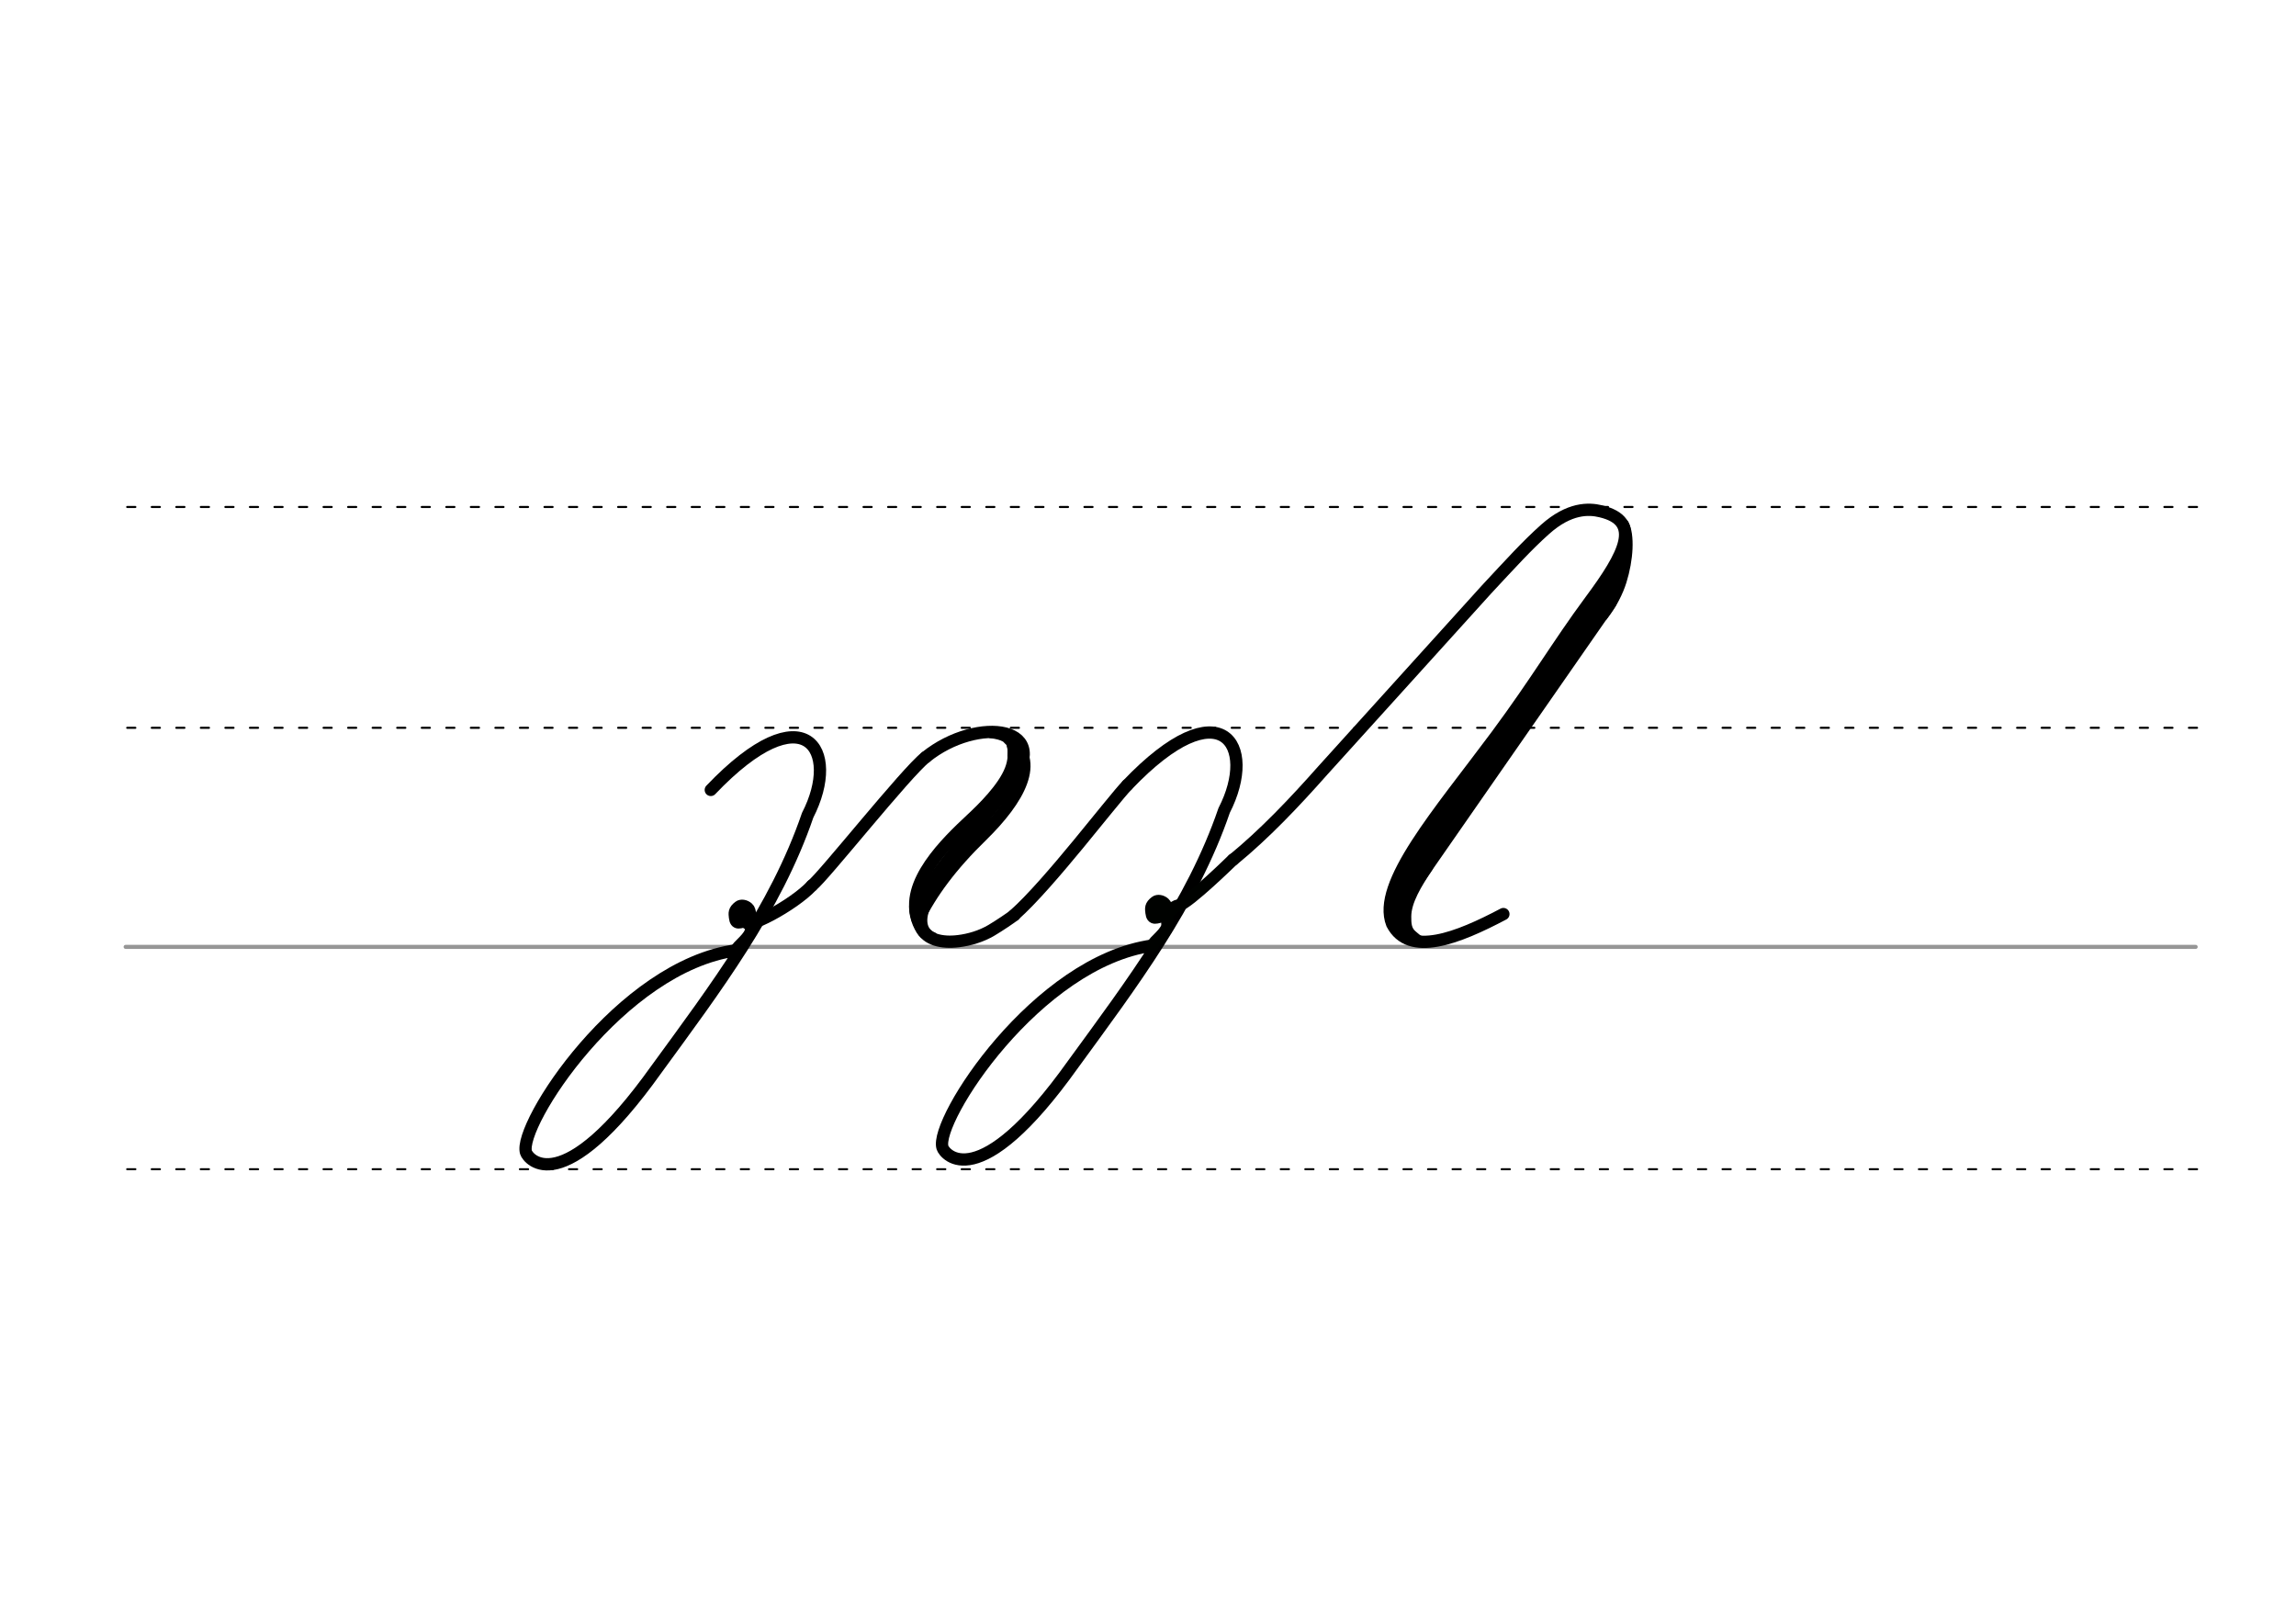 <svg height="210mm" viewBox="0 0 1052.4 744.1" width="297mm" xmlns="http://www.w3.org/2000/svg">
 <g fill="none" stroke-linecap="round">
  <g transform="translate(0 -308.268)">
   <path d="m57.6 742.2h948.8" stroke="#969696" stroke-width="1.875"/>
   <g stroke="#000" stroke-dasharray="3.75 7.5" stroke-miterlimit="2" stroke-width=".938">
    <path d="m58.3 844.1h948.8"/>
    <path d="m58.3 641.8h948.8"/>
    <path d="m58.3 540.6h948.8"/>
   </g>
  </g>
  <g stroke="#000">
   <g stroke-width="5.625">
    <path d="m424.3 347c23.7-19.2 60.9-14.6 37.5 14.4-27.4 33.8-45.5 50.3-39.4 63.9 2.3 5.2 9.1 7 17 6 4.9-.6 10.4-2.2 15.1-5 3.7-2.2 8.7-5.6 10.4-6.9" stroke-linejoin="round"/>
    <path d="m462.6 338.6c14.5 10.1 4.3 27.8-12.4 44.2-14.4 14-23.4 26.4-29.5 38.7"/>
    <path d="m462.6 338.6c.8-1.1 3.9 6.1.7 14.2-3.2 8.4-12.8 17.8-18.3 22.9-10.8 10.1-30.6 29-24.3 45.7"/>
   </g>
   <g stroke-width="2.812">
    <path d="m454.1 336.9c11.3 1.3 8.8 6.5 9.1 11"/>
    <path d="m425.8 414.2c-2.7 4.9-3.8 12 2.3 14.5"/>
    <path d="m418.1 415.5c-.1 5.7 2.9 11.5 4.9 13.1"/>
   </g>
   <g stroke-linejoin="round">
    <path d="m337.5 435.5c-53.2 7.3-100.2 80.3-96.4 92.6.9 3 16.3 22.9 59.8-38.1 26.9-36.9 54.6-73.4 69.3-116.4 15.5-30.1-1.4-56.7-44.4-11.6" stroke-width="5.625"/>
    <path d="m337.5 435.5c.1-1.7 6.8-6 6.7-9.5-.1-5-.2-8.8-1.4-9.8-1.3-1.2-3.1-1.4-4-.7-2.4 1.8-2.1 3-1.9 4.9.4 3.5 2.1 2.2 5.4 1.5 4.1-2.1.9-2.7-.1.2-1.6 4.9 21.5-7.1 30-16.3" stroke-width="5.625"/>
    <path d="m341.1 417.1c-.1-.2-.3-.4-.4-.5 0 0-.1-.1-.2-.1-.3-.2-.8-.1-1.3.3-1 .8-1 2.4-1 3.1.1 1.5 1.6 1.9 2.4.7.5-.8.9-1.9.6-2.9 0-.1 0-.1-.1-.2 0-.1-.1-.2-.1-.2-.1-.2-.2-.3-.3-.5" stroke-width="3.586"/>
    <g stroke-width="5.625">
     <path d="m372.2 405.8c5.2-4 43.3-52 52.1-58.8"/>
     <path d="m464.8 419.4c16.1-14.2 45-52.5 51.9-59.6"/>
     <path d="m565.2 394c14.4-11.8 27.9-26 41.1-40.9l75.1-83c11.1-11.9 18.5-20.1 26.8-27.5 11.2-10 20.1-9.6 25.5-8.3 19.1 4.5 11.2 19.6-4.7 41-15 20.3-24.5 36.8-43.1 61.9-26.3 35.4-55 68-47.8 86.2 7.9 15.3 30 6.6 51-4.5"/>
     <path d="m743.8 256.4c-.8 5.4-.7 9.8-5.7 20l-93.8 134.9-1.8 13.5"/>
    </g>
    <path d="m738.9 266.6-67.9 98.8-28.6 41.8-2.2 10.7" stroke-width="8.438"/>
    <path d="m655 397.5c-5.1 7.7-10 15.6-10 22.5 0 3.1 0 6.1 2.7 8.3 1.9 1.5 3.7 4.1 9.9 2.9" stroke-width="3.75"/>
    <path d="m744.7 240c2.8 5.2 2.1 16.5-1 26.4-1.6 5.1-4.3 10.5-8.7 16.2" stroke-width="3.75"/>
    <path d="m528.4 433.3c-53.2 7.3-100.2 80.3-96.4 92.6.9 3 16.3 22.9 59.8-38.1 26.9-36.9 54.6-73.4 69.3-116.4 15.5-30.1-1.4-56.7-44.4-11.6" stroke-width="5.625"/>
   </g>
  </g>
  <g stroke="#000200" stroke-linejoin="round">
   <path d="m528.4 433.3c.1-1.7 6.8-6 6.7-9.5-.1-5-.2-8.8-1.4-9.8-1.3-1.2-3.1-1.4-4-.7-2.4 1.8-2.1 3-1.9 4.9.4 3.5 2.1 2.2 5.4 1.5 4.1-2.1 4.1-4.2 7.1-4.8 4.4-.9 24.9-21 24.9-21" stroke-width="5.625"/>
   <path d="m532 415c-.1-.2-.3-.4-.4-.5 0 0-.1-.1-.2-.1-.3-.2-.8-.1-1.3.3-1 .8-1 2.4-1 3.1.1 1.5 1.6 1.9 2.4.7.5-.8.9-1.9.6-2.9 0-.1 0-.1-.1-.2 0-.1-.1-.2-.1-.2-.1-.2-.2-.3-.3-.5" stroke-width="3.586"/>
  </g>
 </g>
</svg>
